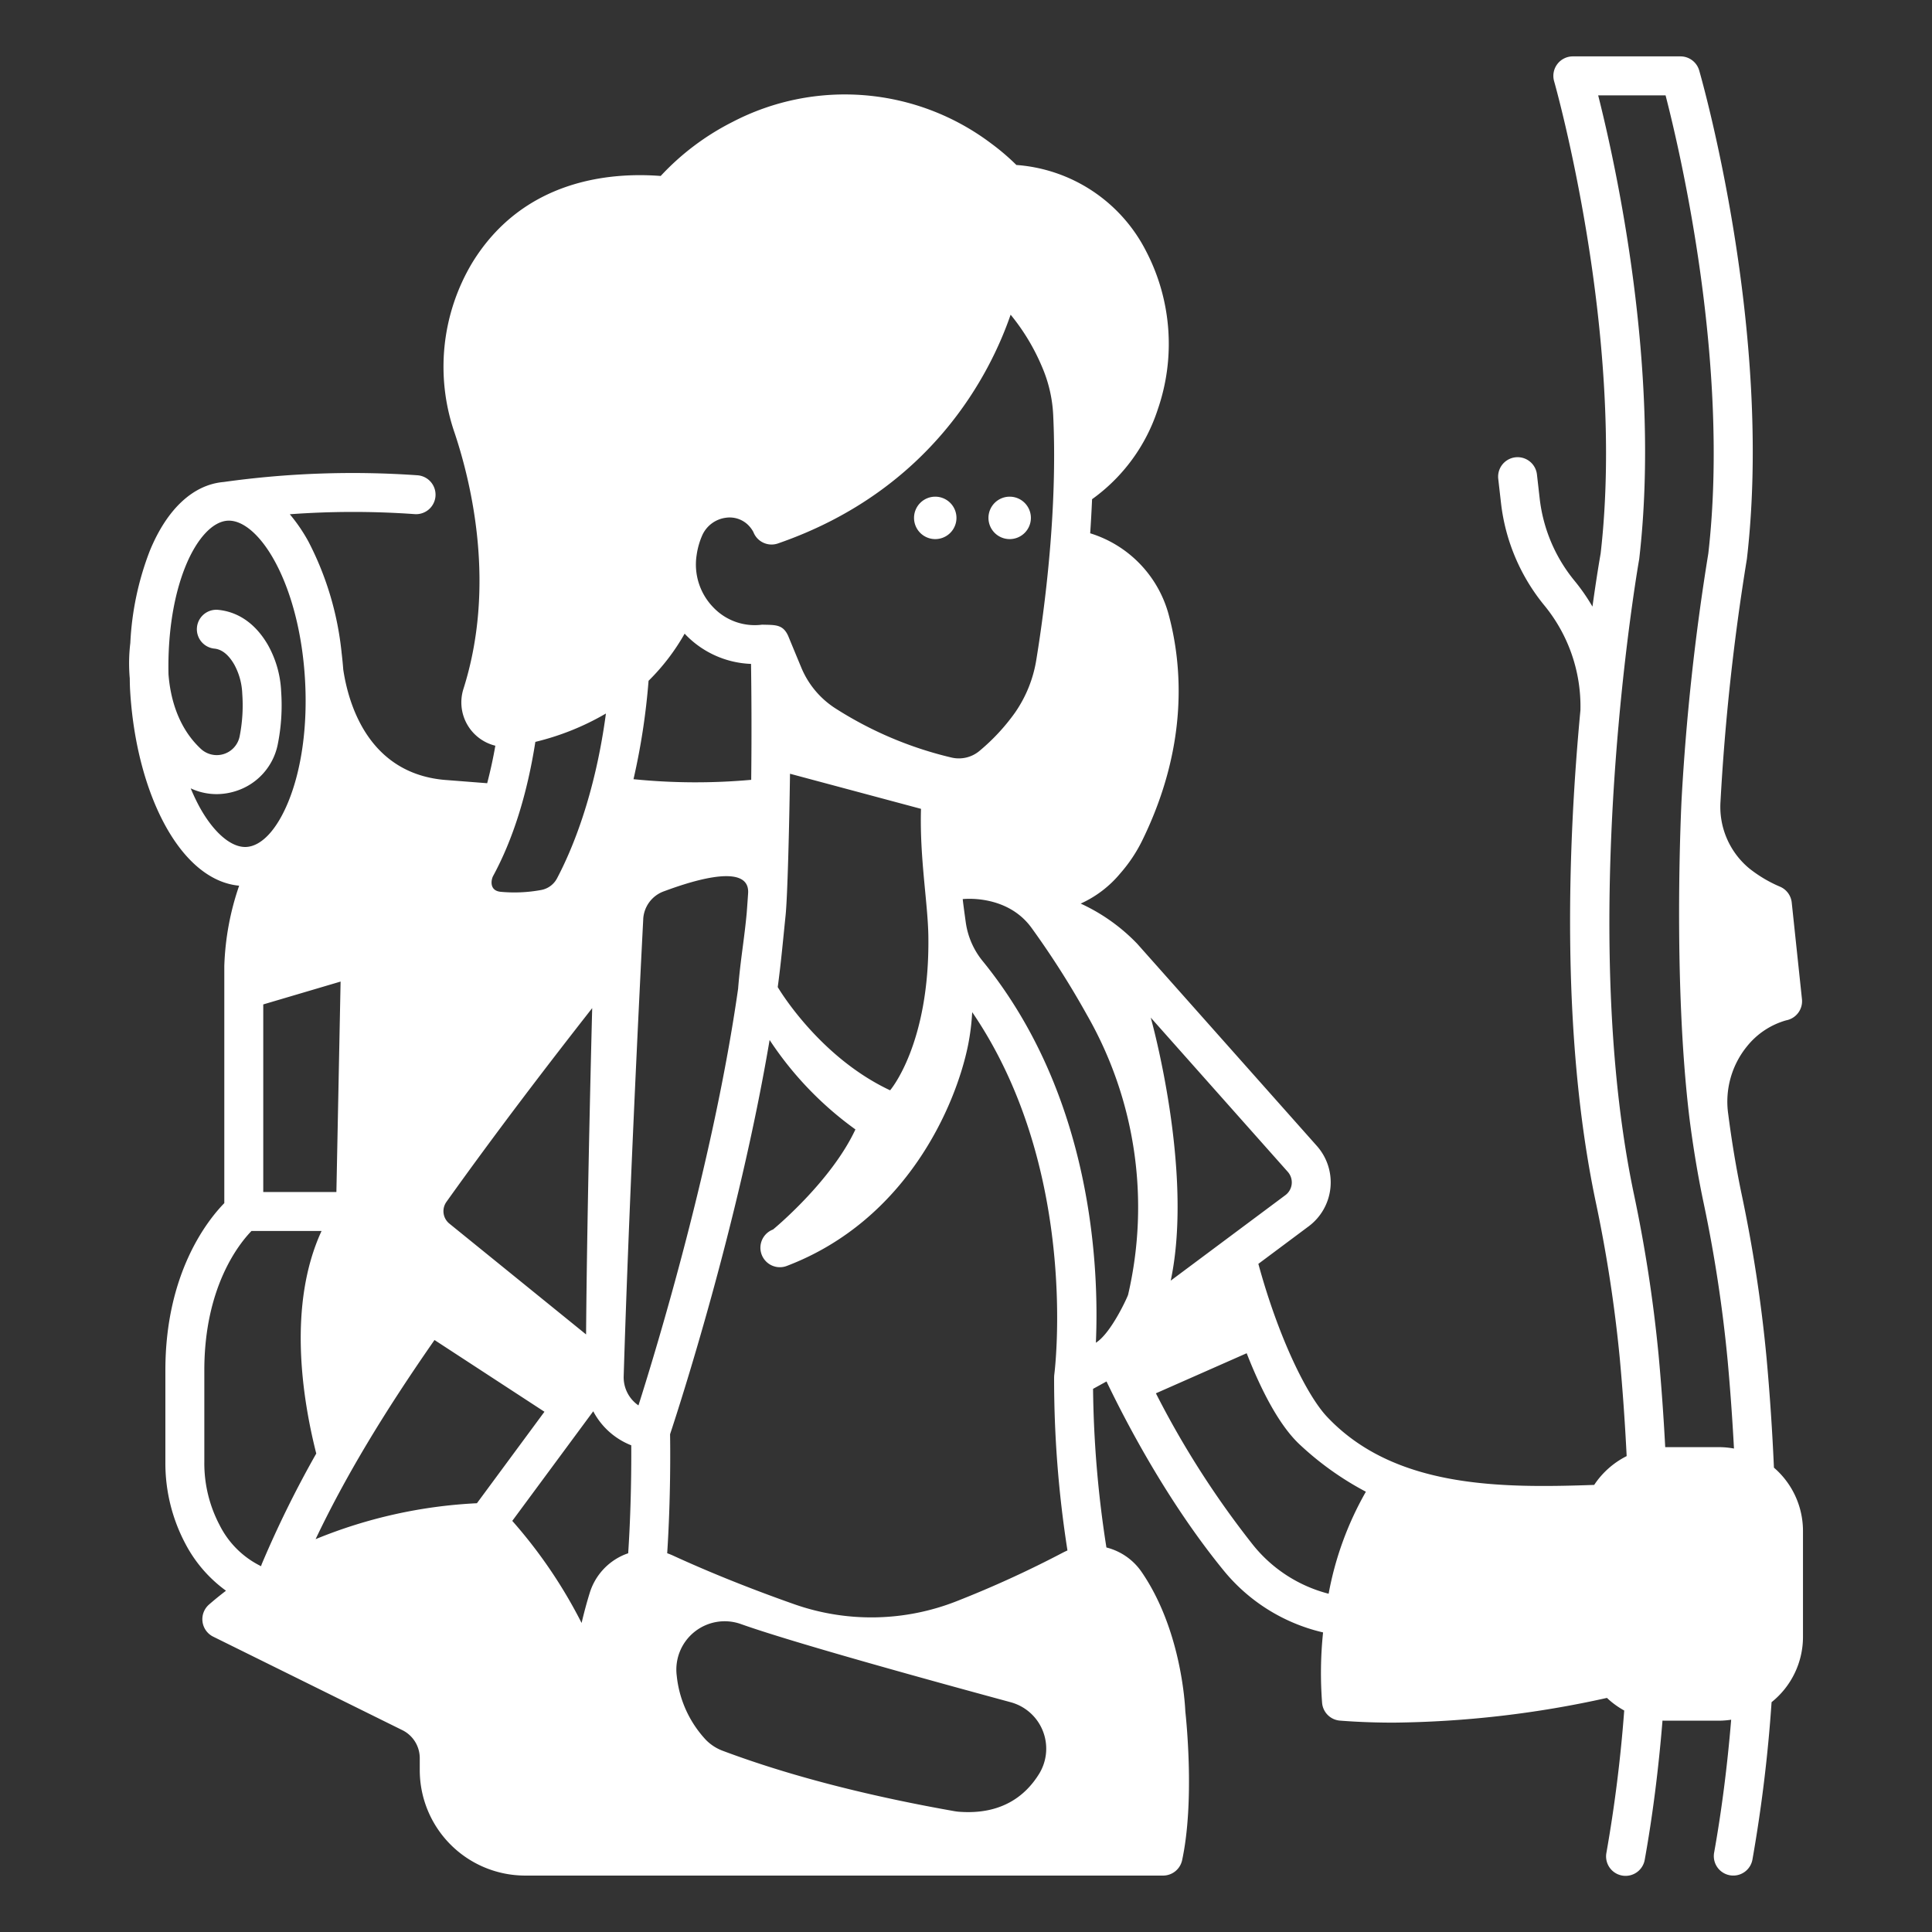 <svg height='100px' width='100px'  fill="#ffffff" xmlns="http://www.w3.org/2000/svg" viewBox="0 0 340 340" x="0px" y="0px"><rect x="0" y="0" width="340" height="340" fill="#333333" stroke="none"/><path d="M22.893,121.419c.52,9.083,2.732,17.579,6.228,23.921,3.53,6.4,8.084,10.079,12.965,10.527A47.832,47.832,0,0,0,39.474,170v41.729c-3.036,3.119-10.37,12.412-10.37,29.417V257.3a30.2,30.2,0,0,0,3.519,14.368,23.9,23.9,0,0,0,7.147,8.271c-1.006.776-2.005,1.578-2.985,2.434a3.426,3.426,0,0,0,.735,5.653L70.791,304.47a5.5,5.5,0,0,1,3.08,4.958v2.1a18.563,18.563,0,0,0,18.542,18.542H204.685a3.426,3.426,0,0,0,3.348-2.706c2.217-10.311.741-24.591.565-26.184-.068-1.592-.826-14.548-7.7-24.55a10.654,10.654,0,0,0-6.188-4.3,192.285,192.285,0,0,1-2.351-27.913l2.368-1.306c3.547,7.4,10.778,21.188,20.512,33.144a31.878,31.878,0,0,0,17.6,11.024,68.666,68.666,0,0,0-.167,12.448,3.426,3.426,0,0,0,3.143,3.074c3.155.246,6.314.354,9.431.354a180.485,180.485,0,0,0,37.55-4.351,14.8,14.8,0,0,0,3.039,2.218,251.783,251.783,0,0,1-3.128,25.014,3.427,3.427,0,1,0,6.745,1.213c1.377-7.663,2.422-15.878,3.12-24.453.1,0,.2.016.3.016h9.672a14.726,14.726,0,0,0,2.113-.17c-.68,8.211-1.686,16.065-3,23.395a3.426,3.426,0,1,0,6.745,1.211,261.316,261.316,0,0,0,3.366-27.693,14.719,14.719,0,0,0,5.527-11.491V269.422a14.71,14.71,0,0,0-5.111-11.139c-.283-6.416-.716-12.908-1.3-19.316a254.148,254.148,0,0,0-4.447-29.09c-.9-4.345-1.679-9-2.3-13.828a15.419,15.419,0,0,1,3.352-11.967,13.562,13.562,0,0,1,6.848-4.52,3.429,3.429,0,0,0,2.778-3.73l-1.8-17a3.426,3.426,0,0,0-2.052-2.786,23.283,23.283,0,0,1-5.413-3.211,14.081,14.081,0,0,1-5.07-11.793A401.376,401.376,0,0,1,307.4,98.511c.012-.069.023-.139.031-.209,4.626-40.013-7.862-84.04-8.4-85.9a3.428,3.428,0,0,0-3.293-2.479H276.8A3.428,3.428,0,0,0,273.5,14.3c.127.441,12.616,44.513,8.186,83.11-.143.807-.718,4.139-1.441,9.342a34.07,34.07,0,0,0-3.135-4.521,27.739,27.739,0,0,1-6.153-14.518l-.48-4.216a3.427,3.427,0,0,0-6.81.776l.481,4.216a34.586,34.586,0,0,0,7.669,18.1,28,28,0,0,1,6.313,18.383c-2.178,23.067-3.5,56.758,2.624,86.214a247.965,247.965,0,0,1,4.3,27.864c.523,5.692.925,11.467,1.211,17.2a14.836,14.836,0,0,0-5.714,5.07c-16.327.565-35.106.64-47.012-11.987-3.559-3.774-8.559-13.965-12.088-26.914l8.846-6.6a9.656,9.656,0,0,0,1.446-14.157l-31.6-35.562c-.031-.035-.063-.069-.095-.1a32.68,32.68,0,0,0-9.865-6.984,19.428,19.428,0,0,0,6.957-5.305,26.309,26.309,0,0,0,3.883-5.818c8.221-16.8,7.034-30.989,4.59-39.93a20.609,20.609,0,0,0-13.758-14.113q.2-2.939.332-6a31.371,31.371,0,0,0,11.561-15.8,35.318,35.318,0,0,0-2.095-27.927,27.882,27.882,0,0,0-22.788-15.089,40,40,0,0,0-4.425-3.78A42.764,42.764,0,0,0,128.9,21.467a44.755,44.755,0,0,0-12.629,9.5c-8.868-.683-24.169.6-33.168,15.279a35.629,35.629,0,0,0-3.085,29.975c3.027,9.085,7.252,27.013,1.538,45.019a7.849,7.849,0,0,0,5.615,9.993c-.4,2.3-.888,4.5-1.436,6.6l-7.693-.6c-13.285-1.3-16.738-13.422-17.633-19.391q-.121-1.57-.309-3.112c0-.107,0-.176,0-.176l-.011.052a54.38,54.38,0,0,0-5.788-19.259A29.324,29.324,0,0,0,51,90.5a152.659,152.659,0,0,1,21.911-.028,3.427,3.427,0,1,0,.528-6.833,163.665,163.665,0,0,0-34.078,1.184c-5.364.461-9.973,4.744-13,12.12a51.7,51.7,0,0,0-3.425,16.176l0,.021a29.88,29.88,0,0,0-.1,6.232C22.844,120.054,22.854,120.732,22.893,121.419ZM284.8,128.005l.026-.255c.009-.083.011-.166.019-.248,1.518-17.051,3.559-28.722,3.607-28.991.012-.069.023-.139.031-.209,3.84-33.211-4.111-69.188-7.23-81.52h11.86c2.547,9.852,11.35,47.287,7.52,80.635a411.015,411.015,0,0,0-4.7,43.236s-1.634,31.4,1.4,56.268c.642,5.006,1.446,9.835,2.387,14.353a247.351,247.351,0,0,1,4.331,28.31c.46,5.086.827,10.225,1.1,15.335a14.727,14.727,0,0,0-2.615-.246H293.05c-.287-5.423-.674-10.874-1.169-16.252a254.773,254.773,0,0,0-4.415-28.631C281.785,182.447,282.817,150.606,284.8,128.005ZM45.949,275.628a16.034,16.034,0,0,1-7.3-7.231,23.321,23.321,0,0,1-2.691-11.1v-16.15c0-14.61,6.073-22.219,8.3-24.517H56.588c-5.969,12.938-3.42,29.352-.932,39.169a187.262,187.262,0,0,0-9.591,19.453A3.083,3.083,0,0,0,45.949,275.628Zm64.6-2.275c-.3.1-.6.211-.892.341a10.714,10.714,0,0,0-5.865,6.6c-.56,1.8-1.035,3.593-1.44,5.323a85.708,85.708,0,0,0-12.2-17.968L104.4,248.362a12.865,12.865,0,0,0,6.692,5.99C111.112,258.036,111.073,265.5,110.55,273.353ZM182.9,312.114c-2.39,3.9-6.622,7.29-14.114,6.726a8.936,8.936,0,0,1-.891-.116c-12.924-2.281-27.485-5.655-40.652-10.593a8.129,8.129,0,0,1-3.024-1.951,19.423,19.423,0,0,1-5.127-11.3,8.509,8.509,0,0,1,11.3-9.071c9.258,3.3,34.39,10.211,47.459,13.752A8.467,8.467,0,0,1,182.9,312.114Zm4.1-38.851a188.59,188.59,0,0,1-18.562,8.488,40.914,40.914,0,0,1-28.651.57c-9.092-3.2-16.268-6.231-21.371-8.577-.328-.15-.663-.28-1-.4.631-9.735.544-18.582.506-20.942,1.612-4.865,12.044-36.981,17.517-69.382a60.136,60.136,0,0,0,15.1,15.741c-4.313,9.258-14.5,17.613-14.5,17.613a3.427,3.427,0,0,0,1.208,6.634,3.39,3.39,0,0,0,1.207-.221c21.083-8.027,29.762-28.221,31.914-38.877a40.879,40.879,0,0,0,.722-5.789c19.019,27.866,14.5,63.416,14.446,63.8a3.307,3.307,0,0,0-.023.357c0,.024-.008.047-.008.071s0,.034,0,.051v0a194.943,194.943,0,0,0,2.349,30.452C187.568,272.983,187.283,273.115,187,273.263ZM163.376,164.74c.27,19.041-6.731,27.136-6.731,27.136-12.629-5.921-19.777-18.166-19.777-18.166.581-4.263.957-8.494,1.382-12.605.338-3.271.642-15.34.779-24.938l23.053,6.176C161.818,150.9,163.294,158.951,163.376,164.74Zm65.587,89.691a53.494,53.494,0,0,0,11.41,8.088,56.877,56.877,0,0,0-6.556,17.952,25.072,25.072,0,0,1-13.268-8.541A159.577,159.577,0,0,1,203.42,245.2l15.975-7.053C221.906,244.561,225.154,251.011,228.963,254.431Zm-2.34-48.214a2.8,2.8,0,0,1-.42,4.112l-20.175,15.043c4.092-19.321-3.516-46.29-3.516-46.29Zm-35.338-27.61a68.069,68.069,0,0,1,7.242,49.244c-.082.347-2.989,6.785-5.67,8.447.579-13.148-.553-43.333-19.9-67.137a13.779,13.779,0,0,1-2.986-6.761c-.222-1.579-.446-3.233-.549-4.172,0,0,7.721-.934,12.082,5.02A152.829,152.829,0,0,1,191.285,178.607ZM122.6,97.666a13.165,13.165,0,0,1,.991-3.476,5.3,5.3,0,0,1,4.118-3.07,4.64,4.64,0,0,1,4.266,1.614,5.026,5.026,0,0,1,.607.894v0A3.428,3.428,0,0,0,136.9,95.64c27.237-9.413,37.48-30.169,40.953-40.26a37.218,37.218,0,0,1,5.483,9.075,24.3,24.3,0,0,1,2.009,8.61c.8,16.682-1.511,34.072-2.956,42.953a22.537,22.537,0,0,1-3.775,9.412,35.791,35.791,0,0,1-6.307,6.771,5.653,5.653,0,0,1-4.9,1.105,66,66,0,0,1-20.515-8.726,15.635,15.635,0,0,1-5.9-7.151c-1.412-3.4-2.3-5.553-2.3-5.553-.936-2.04-2.282-1.882-4.584-1.943a10.06,10.06,0,0,1-8.533-3A10.808,10.808,0,0,1,122.6,97.666Zm-8.466,22.144a37.774,37.774,0,0,0,6.352-8.3c.066.069.127.142.194.21a16.883,16.883,0,0,0,11.488,5.117c.063,4.171.133,11.636.031,20.4a109.12,109.12,0,0,1-20.713-.112A119,119,0,0,0,114.135,119.81Zm-.937,41.925a5.512,5.512,0,0,1,3.646-4.881c2.709-.99,15.261-5.687,14.809.4,0,0-.154,2.3-.248,3.46-.185,1.992-.426,3.9-.683,5.866-.306,2.348-.62,4.777-.826,7.416-4.3,30.2-14.2,62.831-17.537,73.333a6,6,0,0,1-2.6-5.1C110.656,212.685,112.462,176.1,113.2,161.735Zm-26.425-7.559c3.509-6.466,6-14.416,7.442-23.617a45.888,45.888,0,0,0,12.419-4.992c-1.957,14.63-6.092,24.247-8.584,28.965a3.957,3.957,0,0,1-2.782,2.086,25.862,25.862,0,0,1-7.2.32C86.058,156.715,86.444,154.781,86.773,154.176Zm-8.209,57.336c8.89-12.455,17.891-24.195,25.653-34.1,0,0-.9,34.108-1.076,57.427L79.075,215.329A2.815,2.815,0,0,1,78.564,211.512Zm-2.1,24.306,19.351,12.626-11.883,16.1a85.529,85.529,0,0,0-28.391,6.324C60.65,260.122,67.3,248.976,76.467,235.818ZM59.937,172.74c0,.021,0,.043,0,.064L59.2,209.776H46.328V176.762ZM32.693,99.546c1.973-4.8,4.73-7.763,7.373-7.914.072,0,.145-.006.218-.006,2.593,0,5.57,2.6,8.009,7.028,3.012,5.463,4.925,12.923,5.387,21s-.588,15.711-2.958,21.482c-2,4.876-4.689,7.761-7.373,7.914-2.623.14-5.718-2.474-8.226-7.022a34.694,34.694,0,0,1-1.561-3.291,10.738,10.738,0,0,0,4.537,1.016,11.134,11.134,0,0,0,3.31-.509,10.849,10.849,0,0,0,7.447-8.127,34.869,34.869,0,0,0,.622-9.421,18.342,18.342,0,0,0-2.3-8.144c-2.12-3.694-5.132-5.845-8.71-6.221a3.427,3.427,0,1,0-.717,6.816c1.318.139,2.49,1.086,3.483,2.816a11.584,11.584,0,0,1,1.4,5.13,28.079,28.079,0,0,1-.475,7.559,4.108,4.108,0,0,1-6.821,2.127c-4.188-3.907-5.4-9.323-5.686-13.124C29.5,111.466,30.557,104.749,32.693,99.546Z"></path><path d="M164.587,94.873a3.733,3.733,0,1,0-3.732-3.733A3.733,3.733,0,0,0,164.587,94.873Z"></path><path d="M177.686,94.873a3.733,3.733,0,1,0-3.733-3.733A3.732,3.732,0,0,0,177.686,94.873Z"></path></svg>